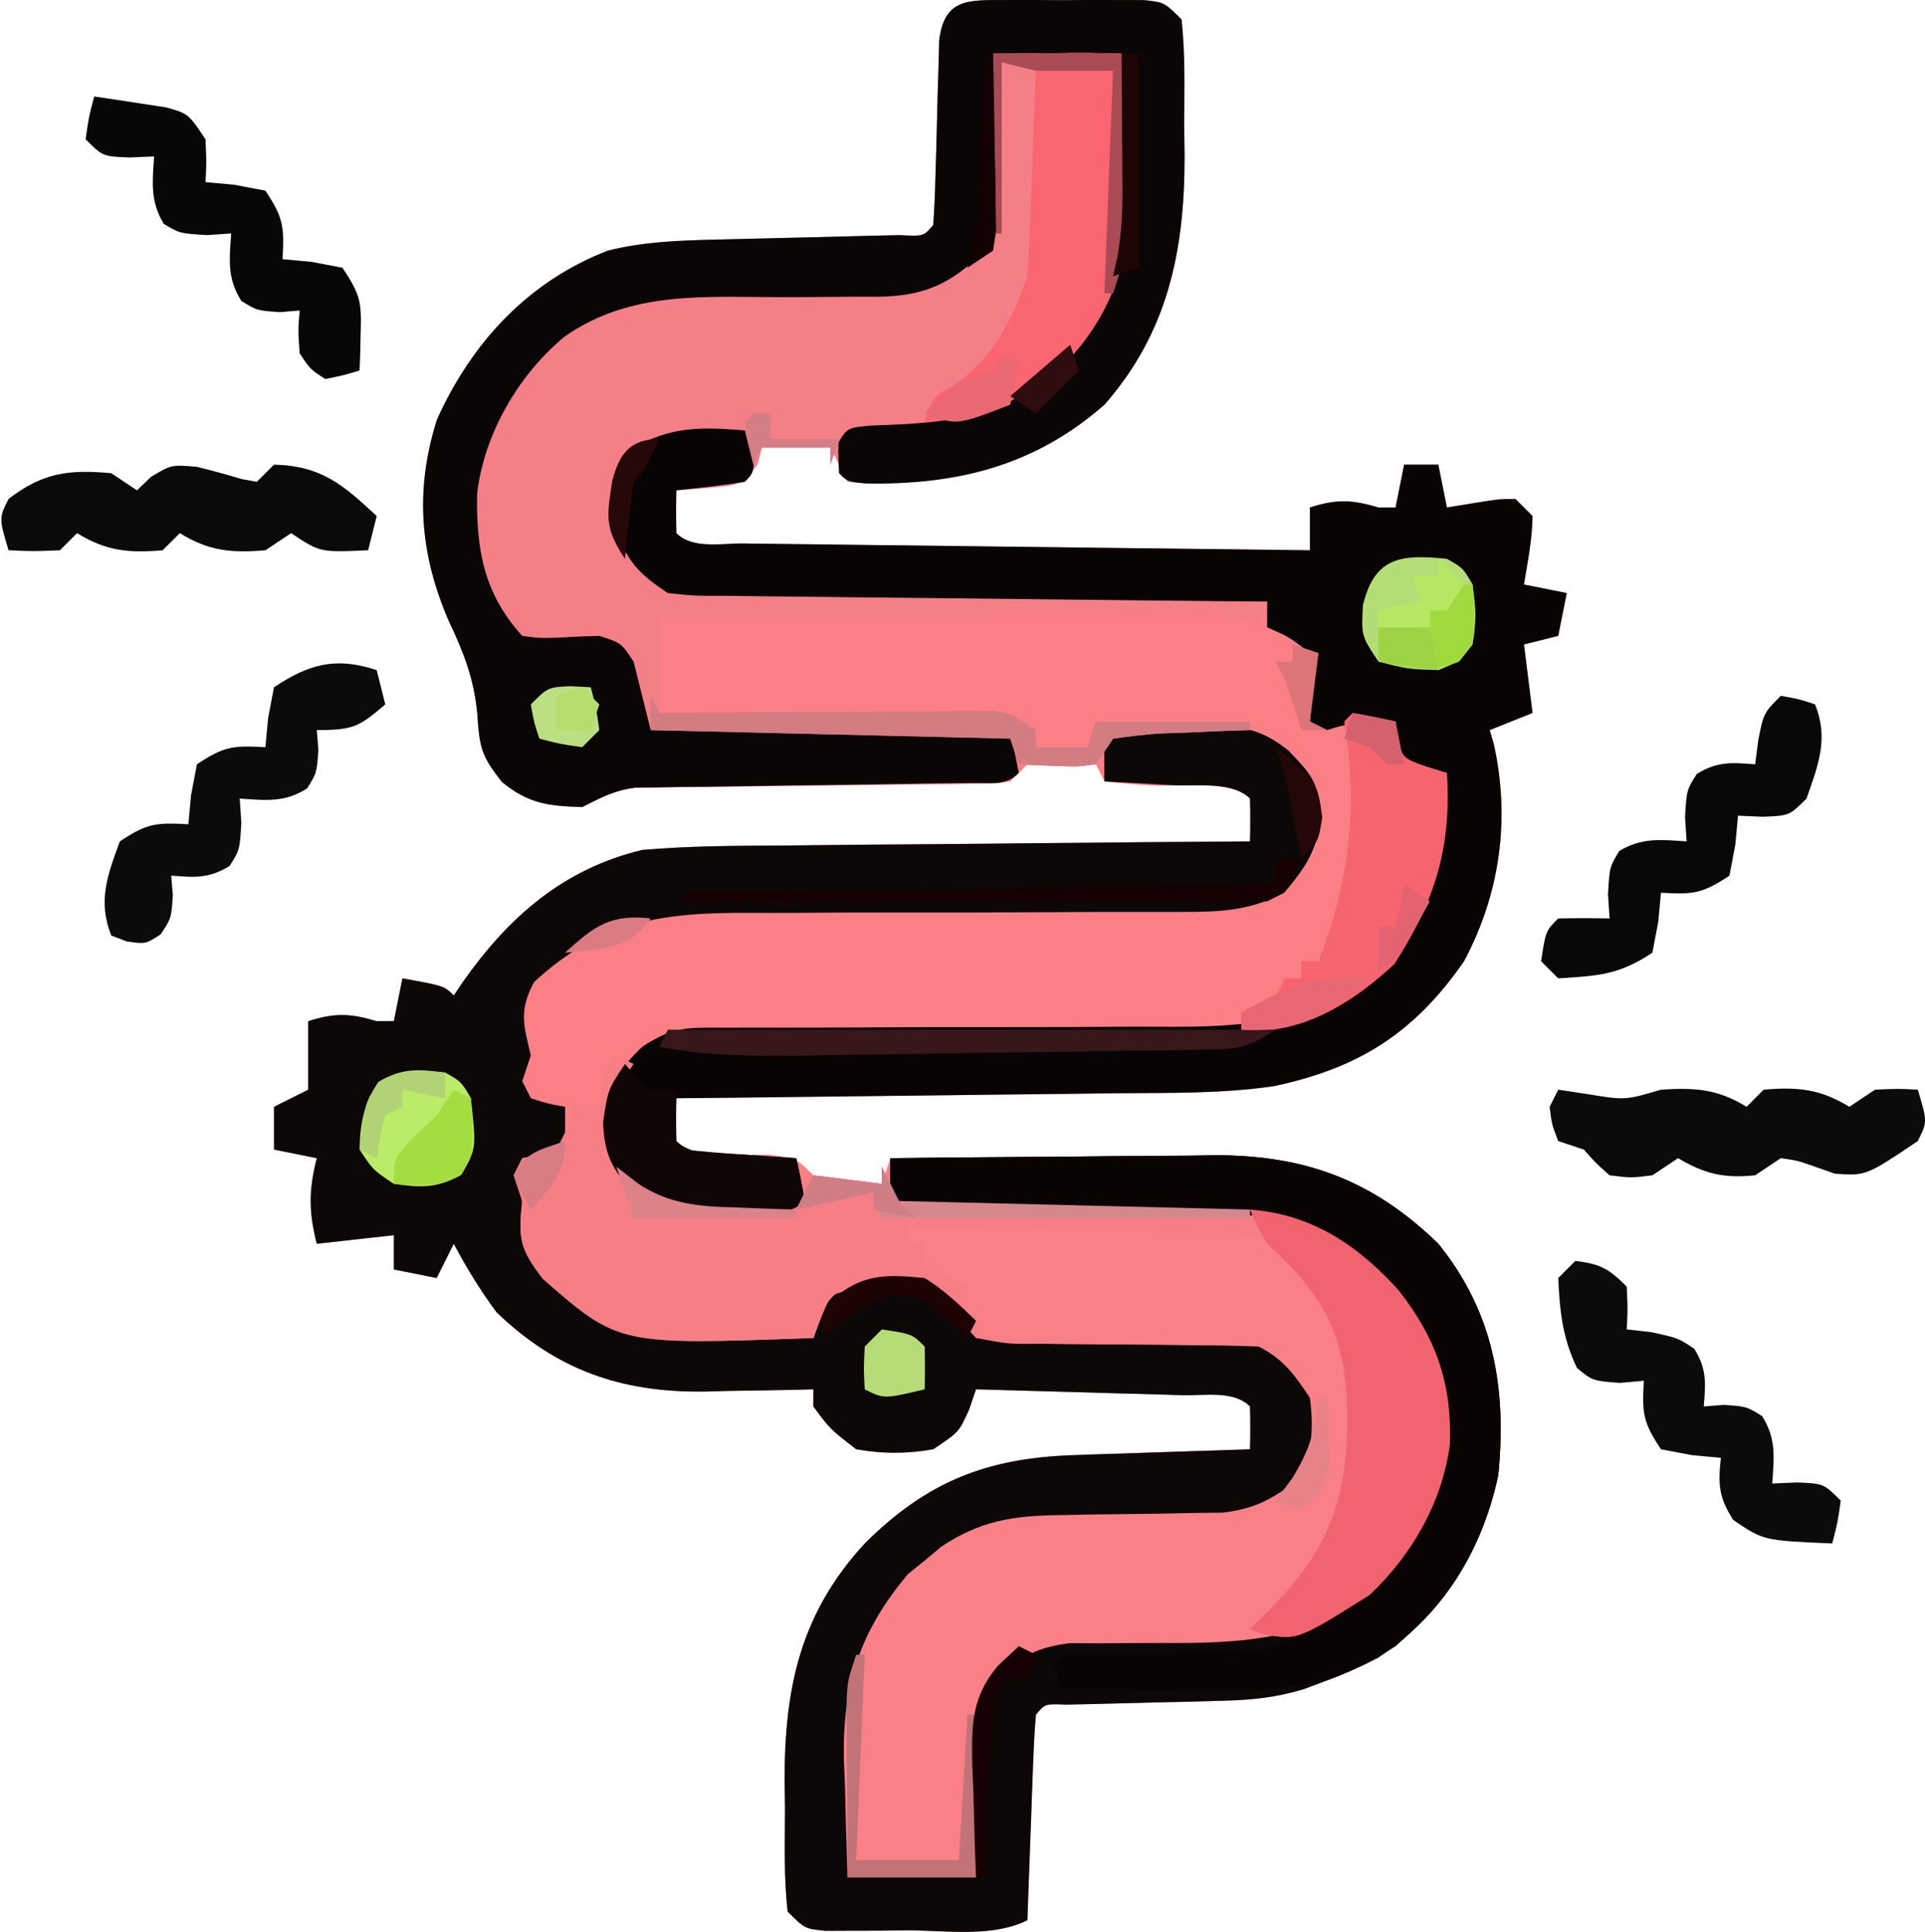 <svg xmlns="http://www.w3.org/2000/svg" version="1.1" viewBox="0 -0.27 224.84 225.64">

<path d="M0 0 C36.96 0 73.92 0 112 0 C111.67 0.66 111.34 1.32 111 2 C110.871 3.789 110.798 5.582 110.754 7.375 C110.705 8.976 110.705 8.976 110.654 10.609 C110.593 12.87 110.536 15.13 110.482 17.391 C110.448 18.458 110.414 19.525 110.379 20.625 C110.341 22.098 110.341 22.098 110.303 23.602 C110 26 110 26 108 28 C104.978 28.271 104.978 28.271 101.121 28.309 C99.71 28.334 98.299 28.359 96.889 28.385 C94.673 28.413 92.457 28.437 90.241 28.456 C78.268 28.579 67.993 29.234 59 38 C51.923 46.897 49.776 54.62 51 66 C52.07 69.217 53.373 72.177 54.824 75.238 C56.236 78.555 56.67 81.489 56.859 85.062 C57.012 87.168 57.329 88.996 58 91 C62.353 93.77 66.164 92.887 71 92 C71.33 91.67 71.66 91.34 72 91 C73.432 90.888 74.869 90.843 76.304 90.826 C77.219 90.813 78.133 90.799 79.075 90.786 C80.568 90.77 80.568 90.77 82.09 90.754 C84.174 90.721 86.258 90.688 88.342 90.654 C91.645 90.607 94.948 90.562 98.251 90.523 C101.426 90.484 104.602 90.432 107.777 90.379 C108.77 90.37 109.763 90.362 110.786 90.353 C111.703 90.337 112.621 90.32 113.566 90.303 C114.781 90.288 114.781 90.288 116.02 90.272 C118.231 90.171 118.231 90.171 120 88 C122.688 87.73 125.291 87.913 128 88 C128.33 88.99 128.66 89.98 129 91 C130.132 90.977 131.264 90.954 132.43 90.93 C133.911 90.911 135.393 90.893 136.875 90.875 C137.621 90.858 138.368 90.841 139.137 90.824 C141.092 90.807 143.047 90.897 145 91 C147 93 147 93 147.188 95.562 C147 98 147 98 146 99 C143.844 99.103 141.686 99.136 139.528 99.142 C138.851 99.145 138.174 99.149 137.477 99.152 C136.002 99.16 134.526 99.165 133.051 99.169 C130.708 99.176 128.366 99.191 126.023 99.21 C119.36 99.262 112.697 99.31 106.034 99.326 C101.961 99.336 97.888 99.366 93.815 99.407 C92.268 99.419 90.722 99.425 89.176 99.422 C77.272 99.409 67.707 100.689 58.695 109.117 C56.217 111.869 54.626 114.68 53 118 C52.34 117.01 51.68 116.02 51 115 C49.68 115 48.36 115 47 115 C46.505 116.98 46.505 116.98 46 119 C42.622 119.845 40.325 120.108 37 119 C37 121.64 37 124.28 37 127 C35.02 127.99 35.02 127.99 33 129 C33 130.65 33 132.3 33 134 C34.32 134.33 35.64 134.66 37 135 C37 137.97 37 140.94 37 144 C38.114 143.814 39.227 143.629 40.375 143.438 C44 143 44 143 46 144 C46.625 146.062 46.625 146.062 47 148 C48.32 148 49.64 148 51 148 C51.66 146.68 52.32 145.36 53 144 C53.839 145.121 54.671 146.247 55.5 147.375 C55.964 148.001 56.428 148.628 56.906 149.273 C58 151 58 151 58 153 C58.578 153.277 59.155 153.554 59.75 153.84 C62.635 155.327 65.291 157.096 68 158.879 C71.554 160.871 74.853 161.117 78.879 161.141 C79.8 161.16 80.721 161.179 81.67 161.199 C83.602 161.233 85.534 161.251 87.467 161.254 C90.07 161.323 92.459 161.424 95 162 C97.027 164.484 97.027 164.484 98 167 C101.447 168.724 105.23 168.503 109 168 C111.502 166.124 112.619 164.761 114 162 C118.378 161.951 122.756 161.914 127.135 161.89 C128.625 161.88 130.115 161.866 131.604 161.849 C133.744 161.825 135.884 161.814 138.023 161.805 C139.312 161.794 140.6 161.784 141.927 161.773 C145 162 145 162 147 164 C147.188 166.562 147.188 166.562 147 169 C145.238 170.762 142.703 170.172 140.312 170.211 C139.138 170.239 137.964 170.268 136.754 170.297 C134.283 170.348 131.811 170.393 129.34 170.43 C118.825 170.704 109.95 172.14 102.184 179.789 C95.512 187.004 92.878 194.03 92.867 203.887 C92.866 204.99 92.865 206.092 92.863 207.229 C92.867 208.37 92.871 209.511 92.875 210.688 C92.871 211.841 92.867 212.994 92.863 214.182 C92.865 215.281 92.866 216.379 92.867 217.512 C92.869 219.019 92.869 219.019 92.871 220.557 C92.837 223.008 92.837 223.008 94 225 C62.98 225 31.96 225 0 225 C0 150.75 0 76.5 0 0 Z " fill="#FCFCFC" transform="translate(0,0)" data-index="1" style="opacity: 1; visibility: hidden; fill: rgb(121, 40, 202);"/>
<path d="M0 0 C1.067 -0.003 2.135 -0.005 3.234 -0.008 C4.353 -0 5.472 0.008 6.625 0.016 C7.744 0.008 8.863 0 10.016 -0.008 C11.083 -0.005 12.15 -0.003 13.25 0 C14.232 0.002 15.215 0.005 16.227 0.007 C18.625 0.266 18.625 0.266 20.625 2.266 C21.089 6.413 20.949 10.596 20.938 14.766 C20.954 15.913 20.97 17.06 20.986 18.242 C20.993 29.264 19.05 38.803 11.625 47.266 C2.811 54.999 -6.946 56.852 -18.375 56.266 C-19.365 54.286 -19.365 54.286 -20.375 52.266 C-23.015 52.266 -25.655 52.266 -28.375 52.266 C-28.54 52.905 -28.705 53.544 -28.875 54.203 C-30.375 56.266 -30.375 56.266 -32.289 56.754 C-34.311 56.993 -36.343 57.135 -38.375 57.266 C-38.418 58.932 -38.416 60.599 -38.375 62.266 C-36.472 64.169 -33.087 63.441 -30.56 63.471 C-29.848 63.481 -29.136 63.491 -28.402 63.501 C-26.038 63.533 -23.673 63.557 -21.309 63.582 C-19.673 63.603 -18.038 63.624 -16.403 63.645 C-12.091 63.7 -7.779 63.75 -3.466 63.798 C0.931 63.848 5.328 63.904 9.725 63.959 C18.358 64.067 26.991 64.168 35.625 64.266 C35.625 62.616 35.625 60.966 35.625 59.266 C38.708 58.275 40.542 58.341 43.625 59.266 C44.285 59.266 44.945 59.266 45.625 59.266 C45.955 57.616 46.285 55.966 46.625 54.266 C47.945 54.266 49.265 54.266 50.625 54.266 C50.955 55.916 51.285 57.566 51.625 59.266 C52.904 59.059 54.182 58.853 55.5 58.641 C57.68 58.289 57.68 58.289 59.625 58.266 C60.285 58.926 60.945 59.586 61.625 60.266 C61.592 62.994 61.061 65.562 60.625 68.266 C62.275 68.596 63.925 68.926 65.625 69.266 C65.295 70.916 64.965 72.566 64.625 74.266 C63.305 74.596 61.985 74.926 60.625 75.266 C60.955 77.906 61.285 80.546 61.625 83.266 C59.15 84.256 59.15 84.256 56.625 85.266 C56.784 85.811 56.942 86.356 57.105 86.918 C59.046 95.687 57.829 104.377 53.625 112.266 C47.804 120.662 41.361 124.734 31.445 126.849 C25.374 127.746 19.216 127.631 13.09 127.68 C11.601 127.698 10.111 127.718 8.622 127.738 C4.731 127.789 0.84 127.829 -3.052 127.867 C-7.034 127.907 -11.016 127.958 -14.998 128.008 C-22.79 128.104 -30.583 128.189 -38.375 128.266 C-38.418 129.932 -38.416 131.599 -38.375 133.266 C-36.067 135.574 -30.503 134.726 -27.379 134.887 C-24.375 135.266 -24.375 135.266 -22.375 137.266 C-19.72 137.831 -17.084 138.004 -14.375 138.266 C-14.045 137.276 -13.715 136.286 -13.375 135.266 C-6.989 135.189 -0.603 135.137 5.784 135.101 C7.954 135.086 10.123 135.065 12.293 135.039 C15.423 135.003 18.553 134.986 21.684 134.973 C22.643 134.957 23.603 134.942 24.592 134.926 C35.129 134.923 43.026 137.873 50.625 145.266 C57.103 153.289 58.612 162.154 57.625 172.266 C55.739 181.132 51.195 188.594 43.539 193.641 C41.585 194.659 39.693 195.507 37.625 196.266 C36.276 196.772 36.276 196.772 34.9 197.289 C31.512 198.299 28.694 198.564 25.168 198.645 C23.974 198.679 22.779 198.713 21.549 198.748 C20.316 198.774 19.083 198.801 17.812 198.828 C15.348 198.888 12.883 198.951 10.418 199.02 C8.786 199.055 8.786 199.055 7.122 199.092 C4.685 198.987 4.685 198.987 3.625 200.266 C3.467 202.044 3.374 203.829 3.309 205.613 C3.267 206.693 3.225 207.772 3.182 208.885 C3.142 210.021 3.103 211.157 3.062 212.328 C2.998 214.038 2.998 214.038 2.932 215.783 C2.825 218.611 2.723 221.438 2.625 224.266 C-1.494 226.325 -6.849 225.451 -11.375 225.453 C-12.494 225.465 -13.613 225.478 -14.766 225.49 C-16.367 225.493 -16.367 225.493 -18 225.496 C-19.473 225.502 -19.473 225.502 -20.977 225.509 C-23.375 225.266 -23.375 225.266 -25.375 223.266 C-25.838 219.286 -25.699 215.269 -25.688 211.266 C-25.704 210.166 -25.72 209.066 -25.736 207.934 C-25.743 197.05 -23.867 188.405 -16.375 180.266 C-9.116 173.056 -2.167 170.287 8.02 169.949 C9.823 169.886 9.823 169.886 11.662 169.822 C12.908 169.783 14.154 169.744 15.438 169.703 C16.703 169.66 17.968 169.617 19.271 169.572 C22.389 169.466 25.507 169.364 28.625 169.266 C28.668 167.6 28.666 165.932 28.625 164.266 C26.713 162.353 23.289 163.021 20.746 162.949 C19.716 162.918 19.716 162.918 18.665 162.886 C16.464 162.821 14.264 162.762 12.062 162.703 C10.574 162.66 9.085 162.616 7.596 162.572 C3.939 162.465 0.282 162.364 -3.375 162.266 C-3.643 163.049 -3.911 163.833 -4.188 164.641 C-5.375 167.266 -5.375 167.266 -8.375 169.266 C-11.441 169.811 -14.309 169.808 -17.375 169.266 C-20.438 166.891 -20.438 166.891 -22.375 164.266 C-22.375 163.606 -22.375 162.946 -22.375 162.266 C-23.266 162.289 -23.266 162.289 -24.176 162.313 C-26.909 162.376 -29.642 162.415 -32.375 162.453 C-33.31 162.478 -34.244 162.503 -35.207 162.529 C-44.817 162.63 -52.351 160.02 -59.375 153.266 C-61.277 150.71 -62.889 148.081 -64.375 145.266 C-65.365 147.246 -65.365 147.246 -66.375 149.266 C-68.025 148.936 -69.675 148.606 -71.375 148.266 C-71.375 146.946 -71.375 145.626 -71.375 144.266 C-74.345 144.596 -77.315 144.926 -80.375 145.266 C-81.325 141.57 -81.325 138.961 -80.375 135.266 C-82.025 134.936 -83.675 134.606 -85.375 134.266 C-85.375 132.616 -85.375 130.966 -85.375 129.266 C-83.395 128.276 -83.395 128.276 -81.375 127.266 C-81.375 124.626 -81.375 121.986 -81.375 119.266 C-78.292 118.275 -76.458 118.341 -73.375 119.266 C-72.715 119.266 -72.055 119.266 -71.375 119.266 C-71.045 117.616 -70.715 115.966 -70.375 114.266 C-65.5 115.141 -65.5 115.141 -64.375 116.266 C-64.035 115.758 -63.694 115.25 -63.344 114.727 C-57.97 107.095 -51.644 101.508 -42.375 99.266 C-36.94 98.792 -31.513 98.776 -26.062 98.754 C-24.482 98.737 -22.902 98.719 -21.321 98.7 C-17.185 98.652 -13.049 98.622 -8.913 98.596 C-4.683 98.566 -0.453 98.52 3.777 98.475 C12.06 98.389 20.342 98.321 28.625 98.266 C28.668 96.6 28.666 94.932 28.625 93.266 C26.395 91.035 20.516 91.86 17.352 91.748 C15.438 91.657 13.53 91.468 11.625 91.266 C11.295 90.606 10.965 89.946 10.625 89.266 C6.615 89.087 6.615 89.087 2.625 89.266 C1.965 89.926 1.305 90.586 0.625 91.266 C-1.335 91.531 -1.335 91.531 -3.761 91.553 C-4.669 91.566 -5.577 91.58 -6.512 91.593 C-7.496 91.599 -8.479 91.604 -9.492 91.609 C-10.501 91.624 -11.51 91.639 -12.549 91.654 C-15.783 91.7 -19.016 91.734 -22.25 91.766 C-26.498 91.807 -30.745 91.86 -34.992 91.922 C-36.461 91.93 -36.461 91.93 -37.96 91.938 C-38.874 91.951 -39.788 91.965 -40.73 91.979 C-41.933 91.989 -41.933 91.989 -43.161 92.001 C-45.616 92.294 -47.186 93.16 -49.375 94.266 C-53.375 94.123 -55.618 93.883 -58.75 91.328 C-61.127 88.311 -61.367 87.395 -61.625 83.391 C-62.009 79.306 -63.181 76.274 -64.938 72.578 C-68.35 64.724 -68.945 57.211 -66.336 48.992 C-62.292 40.023 -55.684 32.862 -46.375 29.266 C-42.214 28.23 -38.201 28.083 -33.922 27.984 C-33.221 27.966 -32.52 27.948 -31.798 27.929 C-28.815 27.85 -25.831 27.782 -22.848 27.713 C-20.664 27.662 -18.48 27.605 -16.297 27.547 C-14.342 27.501 -14.342 27.501 -12.347 27.455 C-9.491 27.602 -9.491 27.602 -8.375 26.266 C-8.242 24.51 -8.172 22.749 -8.129 20.988 C-8.08 19.382 -8.08 19.382 -8.029 17.744 C-7.968 15.471 -7.911 13.197 -7.857 10.924 C-7.823 9.852 -7.789 8.78 -7.754 7.676 C-7.716 6.193 -7.716 6.193 -7.678 4.68 C-7.062 -0.225 -4.249 0.01 0 0 Z " fill="#FA8086" transform="translate(117.375,-0.266)" data-index="2"/>
<path d="M0 0 C0.756 -0.037 1.512 -0.075 2.291 -0.113 C6.437 -0.178 9.023 0.108 12.301 2.773 C14.99 5.559 15.698 6.363 16.125 10.125 C15.727 14.26 14.471 16.213 11.812 19.375 C7.797 21.476 4.359 21.621 -0.13 21.615 C-0.809 21.617 -1.487 21.619 -2.187 21.621 C-3.655 21.624 -5.122 21.623 -6.59 21.619 C-8.92 21.613 -11.25 21.622 -13.58 21.636 C-20.203 21.673 -26.826 21.692 -33.449 21.68 C-37.507 21.675 -41.565 21.693 -45.623 21.726 C-47.162 21.734 -48.701 21.733 -50.24 21.722 C-60.633 21.653 -68 22.558 -75.812 29.812 C-77.587 33.119 -77.043 34.797 -76.188 38.375 C-76.517 39.365 -76.847 40.355 -77.188 41.375 C-76.858 42.035 -76.528 42.695 -76.188 43.375 C-74.163 44.027 -74.163 44.027 -72.188 44.375 C-72.188 46.025 -72.188 47.675 -72.188 49.375 C-74.662 49.87 -74.662 49.87 -77.188 50.375 C-77.406 57.393 -77.406 57.393 -74.551 63.594 C-67.758 69.701 -61.161 70.68 -52.312 71 C-51.433 71.039 -50.554 71.077 -49.648 71.117 C-47.495 71.211 -45.341 71.294 -43.188 71.375 C-42.892 70.577 -42.597 69.779 -42.293 68.957 C-41.188 66.375 -41.188 66.375 -39.5 65.062 C-36.15 64.067 -33.672 63.954 -30.188 64.375 C-27.743 65.814 -26.204 67.309 -24.188 69.375 C-24.188 70.035 -24.188 70.695 -24.188 71.375 C-23.219 71.349 -22.251 71.323 -21.253 71.296 C-17.642 71.205 -14.03 71.148 -10.418 71.1 C-8.858 71.075 -7.299 71.041 -5.739 70.998 C-3.49 70.937 -1.242 70.909 1.008 70.887 C1.699 70.861 2.39 70.835 3.101 70.809 C6.947 70.806 9.3 71.402 12.238 73.781 C14.997 76.561 15.693 77.326 16.125 81.125 C15.73 85.233 14.407 87.204 11.812 90.375 C8.393 92.648 5.402 92.627 1.359 92.648 C0.1 92.669 -1.159 92.69 -2.457 92.711 C-5.095 92.737 -7.733 92.755 -10.371 92.766 C-18.795 92.92 -24.565 93.479 -31.176 99.051 C-31.613 99.591 -32.05 100.131 -32.5 100.688 C-32.95 101.22 -33.4 101.752 -33.863 102.301 C-38.292 109.238 -38.699 115.215 -38.875 123.312 C-38.909 124.378 -38.943 125.443 -38.979 126.541 C-39.06 129.152 -39.126 131.763 -39.188 134.375 C-34.237 134.375 -29.288 134.375 -24.188 134.375 C-24.246 132.929 -24.304 131.482 -24.363 129.992 C-24.41 128.078 -24.456 126.164 -24.5 124.25 C-24.542 123.299 -24.584 122.347 -24.627 121.367 C-24.765 113.408 -24.765 113.408 -21.855 109.758 C-17.954 106.273 -15.174 106.257 -10.121 106.234 C-8.913 106.215 -7.704 106.196 -6.459 106.176 C-3.93 106.142 -1.402 106.124 1.127 106.121 C9.814 105.946 17.473 104.878 23.746 98.369 C28.54 92.46 30.37 86.609 30.188 79.031 C29.172 71.842 25.37 66.182 19.852 61.629 C13.335 57.622 8.069 56.925 0.539 56.898 C-0.425 56.883 -1.39 56.867 -2.383 56.851 C-5.443 56.804 -8.502 56.776 -11.562 56.75 C-14.644 56.714 -17.725 56.673 -20.806 56.627 C-22.719 56.6 -24.632 56.579 -26.545 56.564 C-27.404 56.554 -28.262 56.543 -29.146 56.533 C-29.904 56.526 -30.663 56.52 -31.444 56.513 C-33.188 56.375 -33.188 56.375 -34.188 55.375 C-34.228 53.709 -34.23 52.041 -34.188 50.375 C-27.801 50.299 -21.415 50.246 -15.029 50.21 C-12.859 50.195 -10.689 50.175 -8.52 50.149 C-5.389 50.112 -2.259 50.095 0.871 50.082 C1.831 50.067 2.791 50.051 3.779 50.035 C14.317 50.033 22.213 52.982 29.812 60.375 C36.291 68.398 37.8 77.263 36.812 87.375 C34.927 96.242 30.383 103.703 22.727 108.75 C20.773 109.768 18.88 110.616 16.812 111.375 C15.464 111.882 15.464 111.882 14.088 112.398 C10.7 113.409 7.882 113.673 4.355 113.754 C2.564 113.805 2.564 113.805 0.736 113.857 C-0.497 113.884 -1.73 113.91 -3 113.938 C-5.465 113.997 -7.93 114.061 -10.395 114.129 C-12.026 114.165 -12.026 114.165 -13.691 114.201 C-16.128 114.096 -16.128 114.096 -17.188 115.375 C-17.345 117.154 -17.439 118.938 -17.504 120.723 C-17.546 121.802 -17.588 122.882 -17.631 123.994 C-17.67 125.13 -17.709 126.267 -17.75 127.438 C-17.815 129.148 -17.815 129.148 -17.881 130.893 C-17.987 133.72 -18.089 136.547 -18.188 139.375 C-22.306 141.434 -27.661 140.56 -32.188 140.562 C-33.306 140.575 -34.425 140.587 -35.578 140.6 C-37.179 140.603 -37.179 140.603 -38.812 140.605 C-40.286 140.612 -40.286 140.612 -41.789 140.618 C-44.188 140.375 -44.188 140.375 -46.188 138.375 C-46.65 134.395 -46.511 130.379 -46.5 126.375 C-46.516 125.275 -46.532 124.176 -46.549 123.043 C-46.555 112.16 -44.679 103.514 -37.188 95.375 C-29.929 88.165 -22.98 85.397 -12.793 85.059 C-11.591 85.017 -10.389 84.975 -9.15 84.932 C-7.905 84.892 -6.659 84.853 -5.375 84.812 C-4.11 84.769 -2.845 84.726 -1.541 84.682 C1.577 84.576 4.695 84.474 7.812 84.375 C7.855 82.709 7.853 81.041 7.812 79.375 C5.9 77.463 2.476 78.131 -0.066 78.059 C-1.096 78.027 -1.096 78.027 -2.147 77.996 C-4.348 77.93 -6.549 77.871 -8.75 77.812 C-10.239 77.769 -11.728 77.726 -13.217 77.682 C-16.874 77.574 -20.53 77.473 -24.188 77.375 C-24.456 78.159 -24.724 78.942 -25 79.75 C-26.188 82.375 -26.188 82.375 -29.188 84.375 C-32.253 84.92 -35.121 84.917 -38.188 84.375 C-41.25 82 -41.25 82 -43.188 79.375 C-43.188 78.715 -43.188 78.055 -43.188 77.375 C-43.782 77.391 -44.376 77.406 -44.988 77.423 C-47.721 77.486 -50.454 77.524 -53.188 77.562 C-54.122 77.588 -55.057 77.613 -56.02 77.639 C-65.629 77.739 -73.163 75.13 -80.188 68.375 C-82.089 65.82 -83.701 63.19 -85.188 60.375 C-85.847 61.695 -86.507 63.015 -87.188 64.375 C-88.838 64.045 -90.487 63.715 -92.188 63.375 C-92.188 62.055 -92.188 60.735 -92.188 59.375 C-96.642 59.87 -96.642 59.87 -101.188 60.375 C-102.138 56.68 -102.138 54.07 -101.188 50.375 C-102.838 50.045 -104.487 49.715 -106.188 49.375 C-106.188 47.725 -106.188 46.075 -106.188 44.375 C-104.868 43.715 -103.547 43.055 -102.188 42.375 C-102.188 39.735 -102.188 37.095 -102.188 34.375 C-99.105 33.384 -97.27 33.45 -94.188 34.375 C-93.528 34.375 -92.868 34.375 -92.188 34.375 C-91.858 32.725 -91.528 31.075 -91.188 29.375 C-86.312 30.25 -86.312 30.25 -85.188 31.375 C-84.847 30.867 -84.507 30.359 -84.156 29.836 C-78.782 22.204 -72.457 16.618 -63.188 14.375 C-57.753 13.901 -52.326 13.885 -46.875 13.863 C-45.295 13.846 -43.714 13.828 -42.134 13.809 C-37.998 13.762 -33.862 13.732 -29.725 13.705 C-25.495 13.676 -21.265 13.629 -17.035 13.584 C-8.753 13.498 -0.47 13.431 7.812 13.375 C7.855 11.709 7.853 10.041 7.812 8.375 C5.753 6.316 1.595 6.961 -1.25 6.812 C-2.009 6.769 -2.767 6.726 -3.549 6.682 C-5.428 6.575 -7.308 6.475 -9.188 6.375 C-9.23 4.709 -9.228 3.041 -9.188 1.375 C-7.092 -0.721 -2.871 0.053 0 0 Z " fill="#0D0808" transform="translate(138.188,84.625)" data-index="3" style="opacity: 1;"/>
<path d="M0 0 C0.66 0.33 1.32 0.66 2 1 C1.01 2.485 1.01 2.485 0 4 C-0.635 8.922 -0.767 10.884 2.062 15 C7.115 18.621 15.147 17.84 21 17 C21.66 16.01 22.32 15.02 23 14 C25.64 14.33 28.28 14.66 31 15 C31.33 14.34 31.66 13.68 32 13 C32.495 14.98 32.495 14.98 33 17 C34.281 17.004 35.561 17.008 36.88 17.012 C41.67 17.034 46.46 17.089 51.25 17.153 C53.315 17.176 55.381 17.19 57.447 17.196 C60.431 17.205 63.414 17.246 66.398 17.293 C67.309 17.289 68.22 17.285 69.159 17.281 C76.853 17.453 83.413 19.707 89.152 24.975 C94.105 30.245 97.076 35.55 97.438 42.875 C97.173 50.775 93.683 57.564 88 63 C80.197 68.322 72.917 68.683 63.688 68.625 C61.212 68.625 58.737 68.638 56.262 68.664 C55.179 68.658 54.095 68.653 52.979 68.647 C49.566 69.051 47.741 69.955 45 72 C42.877 75.184 42.72 76.205 42.586 79.887 C42.547 80.825 42.509 81.762 42.469 82.729 C42.438 83.705 42.407 84.681 42.375 85.688 C42.336 86.676 42.298 87.664 42.258 88.682 C42.164 91.121 42.081 93.56 42 96 C37.05 96 32.1 96 27 96 C26.864 92.374 26.765 88.753 26.688 85.125 C26.646 84.112 26.604 83.099 26.561 82.055 C26.423 73.476 28.486 67.152 34.062 60.562 C35.022 59.789 35.022 59.789 36 59 C36.639 58.464 37.279 57.928 37.938 57.375 C42.435 54.377 46.294 53.749 51.656 53.691 C52.926 53.666 54.196 53.641 55.504 53.615 C58.168 53.58 60.832 53.549 63.496 53.521 C64.766 53.495 66.036 53.469 67.344 53.441 C69.079 53.421 69.079 53.421 70.85 53.401 C74.313 52.96 76.203 52.048 79 50 C81.324 46.791 81.476 43.885 81 40 C79.2 37.3 77.916 35.458 75 34 C72.568 33.904 70.159 33.863 67.727 33.859 C66.247 33.841 64.768 33.821 63.289 33.801 C60.956 33.772 58.624 33.75 56.291 33.75 C54.039 33.746 51.79 33.712 49.539 33.672 C48.844 33.679 48.149 33.686 47.433 33.693 C45.452 33.644 45.452 33.644 42 33 C39.654 30.521 39.654 30.521 38 28 C34.468 26.234 30.545 26.875 26.688 27.188 C24.138 28.415 23.936 30.436 23 33 C0.28 33.832 0.28 33.832 -8.562 26.125 C-11.314 22.597 -11.481 21.331 -11 17 C-11.33 16.01 -11.66 15.02 -12 14 C-11.67 13.34 -11.34 12.68 -11 12 C-10.361 11.897 -9.721 11.794 -9.062 11.688 C-8.042 11.347 -8.042 11.347 -7 11 C-5.703 8.51 -5.703 8.51 -5 6 C-4.01 6 -3.02 6 -2 6 C-1.856 5.196 -1.711 4.391 -1.562 3.562 C-1 1 -1 1 0 0 Z " fill="#F88086" transform="translate(72,123)" data-index="4" style="opacity: 1;"/>
<path d="M0 0 C1 1 1 1 1.125 3.5 C1 6 1 6 0 7 C-2.655 7.455 -5.322 7.702 -8 8 C-8.043 9.666 -8.041 11.334 -8 13 C-6.097 14.903 -2.712 14.175 -0.185 14.205 C0.527 14.215 1.239 14.225 1.973 14.235 C4.337 14.267 6.702 14.292 9.066 14.316 C10.702 14.337 12.337 14.358 13.972 14.379 C18.284 14.435 22.596 14.484 26.909 14.532 C31.306 14.582 35.703 14.638 40.1 14.693 C48.733 14.801 57.366 14.902 66 15 C66 13.35 66 11.7 66 10 C69.083 9.009 70.917 9.075 74 10 C74.66 10 75.32 10 76 10 C76.33 8.35 76.66 6.7 77 5 C78.32 5 79.64 5 81 5 C81.495 7.475 81.495 7.475 82 10 C83.279 9.794 84.558 9.588 85.875 9.375 C88.055 9.023 88.055 9.023 90 9 C90.99 9.99 90.99 9.99 92 11 C91.967 13.729 91.436 16.297 91 19 C92.65 19.33 94.3 19.66 96 20 C95.505 22.475 95.505 22.475 95 25 C93.68 25.33 92.36 25.66 91 26 C91.495 29.96 91.495 29.96 92 34 C90.35 34.66 88.7 35.32 87 36 C87.159 36.545 87.317 37.091 87.48 37.652 C89.421 46.421 88.204 55.112 84 63 C78.179 71.397 71.736 75.468 61.82 77.583 C55.749 78.481 49.591 78.365 43.465 78.414 C41.976 78.433 40.486 78.452 38.997 78.473 C35.106 78.524 31.215 78.564 27.323 78.601 C23.341 78.641 19.359 78.692 15.377 78.742 C7.585 78.839 -0.208 78.923 -8 79 C-8.043 80.666 -8.041 82.334 -8 84 C-6.122 85.878 -2.961 85.391 -0.438 85.562 C1.359 85.688 1.359 85.688 3.191 85.816 C4.118 85.877 5.045 85.938 6 86 C6.382 87.656 6.714 89.325 7 91 C4.694 93.306 -0.086 92.43 -3.192 92.453 C-7.26 92.352 -10.175 91.993 -13.438 89.5 C-15.648 87.09 -16.465 85.196 -16.688 81.938 C-15.943 77.672 -15.07 75.982 -12 73 C-8.334 70.556 -6.579 70.754 -2.209 70.76 C-1.522 70.758 -0.835 70.756 -0.128 70.754 C1.363 70.751 2.854 70.752 4.346 70.756 C6.714 70.762 9.081 70.753 11.449 70.739 C18.183 70.702 24.915 70.683 31.649 70.695 C35.77 70.7 39.89 70.682 44.011 70.649 C45.574 70.641 47.137 70.642 48.7 70.653 C58.456 70.717 66.768 70.209 74.599 63.664 C79.454 58.537 81.166 51.816 81.188 44.938 C81.126 43.638 81.064 42.339 81 41 C79.35 40.34 77.7 39.68 76 39 C76 37.68 76 36.36 76 35 C72.956 34.918 70.928 35.024 68 36 C67.34 35.67 66.68 35.34 66 35 C66.103 33.742 66.206 32.484 66.312 31.188 C66.396 29.001 66.396 29.001 66 27 C63.591 25.138 63.591 25.138 61 24 C61 23.01 61 22.02 61 21 C59.705 21.017 59.705 21.017 58.383 21.034 C50.232 21.134 42.082 21.21 33.93 21.259 C29.74 21.285 25.55 21.32 21.36 21.377 C17.314 21.432 13.268 21.461 9.222 21.474 C7.681 21.484 6.139 21.502 4.598 21.529 C2.434 21.565 0.271 21.57 -1.893 21.568 C-3.738 21.584 -3.738 21.584 -5.621 21.601 C-10.136 20.798 -11.769 19.207 -15 16 C-16.182 13.322 -16.259 10.905 -16 8 C-12.754 0.311 -7.766 -0.819 0 0 Z " fill="#080403" transform="translate(87,49)" data-index="5"/>
<path d="M0 0 C1.067 -0.003 2.135 -0.005 3.234 -0.008 C4.353 -0 5.472 0.008 6.625 0.016 C7.744 0.008 8.863 0 10.016 -0.008 C11.083 -0.005 12.15 -0.003 13.25 0 C14.232 0.002 15.215 0.005 16.227 0.007 C18.625 0.266 18.625 0.266 20.625 2.266 C21.089 6.413 20.949 10.596 20.938 14.766 C20.954 15.913 20.97 17.06 20.986 18.242 C20.993 29.264 19.05 38.803 11.625 47.266 C3.478 54.414 -5.586 56.648 -16.223 56.469 C-18.375 56.266 -18.375 56.266 -19.375 55.266 C-19.5 52.766 -19.5 52.766 -19.375 50.266 C-17.568 48.459 -14.691 49.007 -12.25 48.891 C-3.997 48.279 1.777 46.066 7.824 40.371 C15.697 31.167 14.024 18.588 13.625 7.266 C8.675 6.936 3.725 6.606 -1.375 6.266 C-1.317 7.868 -1.259 9.47 -1.199 11.121 C-1.152 13.232 -1.107 15.342 -1.062 17.453 C-1.021 18.508 -0.979 19.563 -0.936 20.65 C-0.812 28.499 -0.812 28.499 -3.707 32.441 C-8.046 35.408 -11.722 35.399 -16.789 35.406 C-18.288 35.425 -19.786 35.444 -21.285 35.465 C-23.635 35.494 -25.984 35.516 -28.334 35.516 C-38.591 35.531 -46.728 35.868 -54.496 43.293 C-59.186 50.098 -61.3 55.942 -60.375 64.266 C-59.649 67.219 -58.713 69.491 -57.375 72.266 C-54.367 73.473 -54.367 73.473 -51 73.078 C-46.724 73.299 -45.354 74.287 -42.375 77.266 C-41.375 79.266 -41.375 79.266 -41.375 85.266 C-27.515 85.266 -13.655 85.266 0.625 85.266 C0.955 86.916 1.285 88.566 1.625 90.266 C0.062 91.828 -1.475 91.413 -3.648 91.439 C-4.556 91.453 -5.464 91.466 -6.399 91.48 C-7.882 91.496 -7.882 91.496 -9.395 91.512 C-11.469 91.545 -13.544 91.578 -15.619 91.611 C-18.904 91.659 -22.19 91.703 -25.475 91.742 C-28.636 91.782 -31.796 91.834 -34.957 91.887 C-35.939 91.895 -36.922 91.904 -37.934 91.912 C-38.851 91.929 -39.769 91.946 -40.714 91.963 C-41.519 91.973 -42.325 91.983 -43.154 91.994 C-45.609 92.294 -47.185 93.16 -49.375 94.266 C-53.375 94.123 -55.618 93.883 -58.75 91.328 C-61.127 88.311 -61.367 87.395 -61.625 83.391 C-62.009 79.306 -63.181 76.274 -64.938 72.578 C-68.35 64.724 -68.945 57.211 -66.336 48.992 C-62.292 40.023 -55.684 32.862 -46.375 29.266 C-42.214 28.23 -38.201 28.083 -33.922 27.984 C-33.221 27.966 -32.52 27.948 -31.798 27.929 C-28.815 27.85 -25.831 27.782 -22.848 27.713 C-20.664 27.662 -18.48 27.605 -16.297 27.547 C-14.342 27.501 -14.342 27.501 -12.347 27.455 C-9.491 27.602 -9.491 27.602 -8.375 26.266 C-8.242 24.51 -8.172 22.749 -8.129 20.988 C-8.096 19.918 -8.063 18.847 -8.029 17.744 C-7.968 15.471 -7.911 13.197 -7.857 10.924 C-7.823 9.852 -7.789 8.78 -7.754 7.676 C-7.716 6.193 -7.716 6.193 -7.678 4.68 C-7.062 -0.225 -4.249 0.01 0 0 Z " fill="#0B0606" transform="translate(117.375,-0.266)" data-index="6"/>
<path d="M0 0 C2.479 -0.027 4.958 -0.047 7.438 -0.062 C8.145 -0.071 8.852 -0.079 9.58 -0.088 C11.387 -0.097 13.194 -0.052 15 0 C17.598 2.598 16.312 9.65 16.315 13.137 C16.18 22.108 14.892 29.297 8.562 36 C1.265 42.518 -4.559 43.115 -14.102 43.426 C-17.127 43.674 -17.127 43.674 -18.398 46.043 C-18.597 46.689 -18.795 47.335 -19 48 C-19 47.34 -19 46.68 -19 46 C-21.64 46 -24.28 46 -27 46 C-27.495 46.99 -27.495 46.99 -28 48 C-28.33 46.68 -28.66 45.36 -29 44 C-33.471 43.649 -36.925 43.463 -41 45.5 C-43.697 48.871 -44.307 51.715 -44 56 C-42.426 59.621 -41.311 60.793 -38 63 C-34.865 63.33 -34.865 63.33 -31.234 63.319 C-30.209 63.334 -30.209 63.334 -29.163 63.349 C-26.907 63.38 -24.651 63.397 -22.395 63.414 C-20.829 63.433 -19.264 63.452 -17.699 63.473 C-13.581 63.524 -9.463 63.564 -5.345 63.601 C-1.142 63.641 3.061 63.692 7.264 63.742 C15.509 63.839 23.754 63.923 32 64 C31.505 65.485 31.505 65.485 31 67 C30.34 66.67 29.68 66.34 29 66 C26.845 65.908 24.688 65.882 22.531 65.886 C21.867 65.886 21.204 65.886 20.52 65.886 C18.323 65.887 16.126 65.895 13.93 65.902 C12.408 65.904 10.886 65.906 9.365 65.907 C5.356 65.91 1.348 65.92 -2.66 65.931 C-6.748 65.942 -10.837 65.946 -14.926 65.951 C-22.951 65.962 -30.975 65.979 -39 66 C-39 69.63 -39 73.26 -39 77 C-37.774 76.99 -36.547 76.979 -35.284 76.968 C-30.739 76.932 -26.193 76.909 -21.648 76.89 C-19.68 76.88 -17.711 76.866 -15.743 76.849 C-12.916 76.825 -10.089 76.814 -7.262 76.805 C-6.38 76.794 -5.499 76.784 -4.591 76.773 C-3.77 76.773 -2.95 76.773 -2.104 76.773 C-1.383 76.769 -0.661 76.764 0.083 76.759 C2 77 2 77 5 79 C5 79.66 5 80.32 5 81 C6.98 81 8.96 81 11 81 C11.495 79.515 11.495 79.515 12 78 C17.94 78 23.88 78 30 78 C30 78.33 30 78.66 30 79 C28.302 79.056 28.302 79.056 26.57 79.113 C25.089 79.179 23.607 79.245 22.125 79.312 C21.379 79.335 20.632 79.358 19.863 79.381 C17.9 79.478 15.947 79.73 14 80 C13.34 80.99 12.68 81.98 12 83 C9.836 83.293 9.836 83.293 7.375 83.188 C6.558 83.16 5.74 83.133 4.898 83.105 C4.272 83.071 3.645 83.036 3 83 C2.67 82.01 2.34 81.02 2 80 C-11.86 79.67 -25.72 79.34 -40 79 C-40.66 76.36 -41.32 73.72 -42 71 C-43.441 68.815 -43.441 68.815 -46 68 C-47.501 68.03 -49.001 68.096 -50.5 68.188 C-52.875 68.277 -52.875 68.277 -55 68 C-59.503 63.047 -60.373 57.916 -60.277 51.434 C-59.479 44.426 -55.434 37.467 -50 33 C-42.296 27.671 -33.813 28.431 -24.812 28.438 C-22.492 28.434 -20.173 28.424 -17.852 28.397 C-16.417 28.38 -14.981 28.377 -13.545 28.39 C-8.011 28.332 -4.87 26.87 -1 23 C-0.629 20.578 -0.629 20.578 -0.586 17.773 C-0.547 16.742 -0.509 15.711 -0.469 14.648 C-0.438 13.568 -0.407 12.488 -0.375 11.375 C-0.336 10.287 -0.298 9.199 -0.258 8.078 C-0.163 5.386 -0.078 2.693 0 0 Z " fill="#F47F86" transform="translate(116,6)" data-index="7"/>
<path d="M0 0 C0.66 0.33 1.32 0.66 2 1 C1.01 2.485 1.01 2.485 0 4 C-0.635 8.922 -0.767 10.884 2.062 15 C7.115 18.621 15.147 17.84 21 17 C21.66 16.01 22.32 15.02 23 14 C25.64 14.33 28.28 14.66 31 15 C31.33 14.34 31.66 13.68 32 13 C32.495 14.98 32.495 14.98 33 17 C34.281 17.004 35.561 17.008 36.88 17.012 C41.67 17.034 46.46 17.089 51.25 17.153 C53.315 17.176 55.381 17.19 57.447 17.196 C60.431 17.205 63.414 17.246 66.398 17.293 C67.309 17.289 68.22 17.285 69.159 17.281 C76.853 17.453 83.413 19.707 89.152 24.975 C94.105 30.245 97.076 35.55 97.438 42.875 C97.173 50.775 93.683 57.564 88 63 C79.636 68.263 79.636 68.263 75.691 67.629 C75.133 67.421 74.575 67.214 74 67 C74.743 66.278 75.485 65.556 76.25 64.812 C83.002 57.907 85.273 52.338 85.375 42.562 C85.254 34.413 83.746 30.002 78.312 24.062 C77.549 23.382 76.786 22.701 76 22 C75.67 21.67 75.34 21.34 75 21 C71.972 20.84 68.964 20.74 65.934 20.684 C65.025 20.663 64.116 20.642 63.18 20.621 C60.266 20.555 57.352 20.496 54.438 20.438 C52.467 20.394 50.496 20.351 48.525 20.307 C43.684 20.199 38.842 20.098 34 20 C34 20.66 34 21.32 34 22 C34.66 22 35.32 22 36 22 C36 22.66 36 23.32 36 24 C38.463 25.645 38.463 25.645 41 27 C40.34 27.66 39.68 28.32 39 29 C38.01 28.34 37.02 27.68 36 27 C30.353 26.59 30.353 26.59 25 28 C24.286 29.647 23.616 31.314 23 33 C0.28 33.832 0.28 33.832 -8.562 26.125 C-11.314 22.597 -11.481 21.331 -11 17 C-11.33 16.01 -11.66 15.02 -12 14 C-11.67 13.34 -11.34 12.68 -11 12 C-10.361 11.897 -9.721 11.794 -9.062 11.688 C-8.042 11.347 -8.042 11.347 -7 11 C-5.703 8.51 -5.703 8.51 -5 6 C-4.01 6 -3.02 6 -2 6 C-1.856 5.196 -1.711 4.391 -1.562 3.562 C-1 1 -1 1 0 0 Z " fill="#F57F85" transform="translate(72,123)" data-index="8"/>
<path d="M0 0 C6.386 -0.076 12.772 -0.129 19.159 -0.165 C21.329 -0.18 23.498 -0.2 25.668 -0.226 C28.798 -0.263 31.928 -0.28 35.059 -0.293 C36.018 -0.308 36.978 -0.324 37.967 -0.34 C48.504 -0.342 56.401 2.607 64 10 C70.478 18.023 71.987 26.888 71 37 C69.245 45.252 65.356 51.472 59 57 C53.363 60.628 48.235 62.128 41.582 62.098 C40.328 62.094 39.075 62.091 37.783 62.088 C36.473 62.08 35.163 62.071 33.812 62.062 C32.477 62.057 31.142 62.053 29.807 62.049 C26.538 62.037 23.269 62.021 20 62 C19.67 61.01 19.34 60.02 19 59 C20.752 57.248 23.231 57.85 25.609 57.824 C27.33 57.788 27.33 57.788 29.086 57.752 C31.513 57.709 33.94 57.678 36.367 57.658 C37.52 57.63 38.672 57.603 39.859 57.574 C41.444 57.552 41.444 57.552 43.062 57.53 C46.673 56.879 48.321 55.448 51 53 C52.354 52.082 53.708 51.166 55.062 50.25 C60.158 46.471 62.042 41.874 64 36 C64.992 28.276 63.395 22.409 59 16 C54.676 11.121 49.247 7.541 42.681 6.705 C40.027 6.576 37.384 6.533 34.727 6.523 C33.28 6.5 33.28 6.5 31.804 6.476 C28.745 6.429 25.685 6.401 22.625 6.375 C19.544 6.339 16.463 6.298 13.381 6.252 C11.468 6.225 9.555 6.204 7.642 6.189 C6.784 6.179 5.926 6.168 5.042 6.158 C3.904 6.148 3.904 6.148 2.744 6.138 C1 6 1 6 0 5 C-0.041 3.334 -0.043 1.666 0 0 Z " fill="#090303" transform="translate(104,135)" data-index="9"/>
<path d="M0 0 C7.186 0.539 12.556 4.134 17.312 9.375 C21.753 15.001 23.59 20.306 23.352 27.445 C22.41 34.286 18.95 40.265 14 45 C5.636 50.263 5.636 50.263 1.691 49.629 C1.133 49.421 0.575 49.214 0 49 C0.743 48.278 1.485 47.556 2.25 46.812 C9.002 39.907 11.273 34.338 11.375 24.562 C11.256 16.544 9.87 12.006 4.375 6.25 C3.591 5.508 2.808 4.765 2 4 C0.688 1.688 0.688 1.688 0 0 Z " fill="#F1646F" transform="translate(146,141)" data-index="10"/>
<path d="M0 0 C3.682 -0.031 3.682 -0.031 7.438 -0.062 C8.212 -0.072 8.986 -0.081 9.783 -0.09 C11.522 -0.097 13.261 -0.05 15 0 C17.598 2.598 16.312 9.65 16.315 13.137 C16.18 22.108 14.892 29.297 8.562 36 C3.138 40.804 -0.831 42.392 -8 43 C-7 40 -7 40 -4.75 38.812 C-0.184 35.803 2.291 31.127 4 26 C4.149 24.082 4.248 22.161 4.316 20.238 C4.358 19.12 4.4 18.002 4.443 16.85 C4.483 15.682 4.522 14.515 4.562 13.312 C4.606 12.134 4.649 10.955 4.693 9.74 C4.8 6.827 4.902 3.914 5 1 C3.68 1 2.36 1 1 1 C1 7.6 1 14.2 1 21 C0.67 21 0.34 21 0 21 C0 14.07 0 7.14 0 0 Z " fill="#F96571" transform="translate(116,6)" data-index="11"/>
<path d="M0 0 C1.64 0.247 1.64 0.247 3.312 0.5 C7.808 1.24 7.808 1.24 12 0 C15.956 -0.258 18.597 -0.094 22 2 C22.66 1.34 23.32 0.68 24 0 C27.952 -0.344 30.605 -0.089 34 2 C34.99 1.34 35.98 0.68 37 0 C39.688 -0.125 39.688 -0.125 42 0 C43.125 3.75 43.125 3.75 42 6 C35.958 10.067 35.958 10.067 32.312 9.812 C31.549 9.544 30.786 9.276 30 9 C27.941 8.276 27.941 8.276 26 8 C25.01 8.66 24.02 9.32 23 10 C19.373 10.372 17.126 9.853 14 8 C13.01 8.66 12.02 9.32 11 10 C8.5 10.312 8.5 10.312 6 10 C4.375 8.562 4.375 8.562 3 7 C2.01 6.67 1.02 6.34 0 6 C-0.75 4.062 -0.75 4.062 -1 2 C-0.67 1.34 -0.34 0.68 0 0 Z " fill="#0B0B0B" transform="translate(182,127)" data-index="12" style="opacity: 1;"/>
<path d="M0 0 C1.675 0.286 3.344 0.618 5 1 C5.062 1.619 5.124 2.237 5.188 2.875 C5.829 5.278 5.829 5.278 8.562 6.25 C9.367 6.497 10.171 6.745 11 7 C11.563 15.725 9.59 21.962 4.875 29.312 C0.535 33.37 -4.742 36.846 -10.812 37.133 C-11.534 37.089 -12.256 37.045 -13 37 C-13 36.34 -13 35.68 -13 35 C-12.361 34.711 -11.721 34.422 -11.062 34.125 C-8.848 33.172 -8.848 33.172 -8 31 C-7.34 31 -6.68 31 -6 31 C-6 30.34 -6 29.68 -6 29 C-5.34 29 -4.68 29 -4 29 C-0.384 19.723 0.67 10.831 -1 1 C-0.67 0.67 -0.34 0.34 0 0 Z " fill="#F5646F" transform="translate(158,83)" data-index="13"/>
<path d="M0 0 C2.935 0.367 3.864 0.864 6 3 C6.125 5.625 6.125 5.625 6 8 C7.392 8.155 7.392 8.155 8.812 8.312 C12 9 12 9 13.875 10.25 C15.374 12.582 15.22 14.284 15 17 C15.763 16.938 16.526 16.876 17.312 16.812 C20 17 20 17 21.812 18.125 C23.491 20.775 23.205 22.932 23 26 C23.949 25.959 24.898 25.918 25.875 25.875 C29 26 29 26 31 28 C30.625 30.625 30.625 30.625 30 33 C21.961 32.656 21.961 32.656 18.438 30.25 C16.744 27.6 16.657 26.088 17 23 C15.886 22.897 14.773 22.794 13.625 22.688 C11.831 22.347 11.831 22.347 10 22 C7.848 18.772 7.799 17.716 8 14 C6.608 14.124 6.608 14.124 5.188 14.25 C2 14 2 14 0.188 12.5 C-1.517 8.911 -1.807 5.981 -2 2 C-1.34 1.34 -0.68 0.68 0 0 Z " fill="#0B0B0B" transform="translate(184,147)" data-index="14" style="opacity: 1;"/>
<path d="M0 0 C0.495 1.98 0.495 1.98 1 4 C-2.061 6.624 -2.732 7 -7 7 C-6.938 7.763 -6.876 8.526 -6.812 9.312 C-7 12 -7 12 -8.125 13.812 C-10.775 15.491 -12.932 15.205 -16 15 C-15.938 15.928 -15.876 16.856 -15.812 17.812 C-16 21 -16 21 -17.188 22.875 C-19.56 24.348 -21.259 24.222 -24 24 C-23.938 24.763 -23.876 25.526 -23.812 26.312 C-24 29 -24 29 -25.25 30.875 C-27 32 -27 32 -29.188 31.688 C-29.786 31.461 -30.384 31.234 -31 31 C-32.605 26.988 -31.454 23.927 -30 20 C-26.772 17.848 -25.716 17.799 -22 18 C-21.897 16.886 -21.794 15.773 -21.688 14.625 C-21.461 13.429 -21.234 12.232 -21 11 C-17.772 8.848 -16.716 8.799 -13 9 C-12.897 7.886 -12.794 6.772 -12.688 5.625 C-12.461 4.429 -12.234 3.232 -12 2 C-7.898 -0.735 -4.736 -1.579 0 0 Z " fill="#0B0B0B" transform="translate(44,78)" data-index="15"/>
<path d="M0 0 C1.76 0.44 3.515 0.907 5.25 1.438 C5.827 1.541 6.405 1.644 7 1.75 C7.66 1.09 8.32 0.43 9 -0.25 C14.562 -0.124 17.099 2.128 21 5.75 C20.67 7.07 20.34 8.39 20 9.75 C14.375 10 14.375 10 11 7.75 C10.01 8.41 9.02 9.07 8 9.75 C4.04 10.087 1.403 9.844 -2 7.75 C-2.66 8.41 -3.32 9.07 -4 9.75 C-7.952 10.094 -10.605 9.839 -14 7.75 C-14.66 8.41 -15.32 9.07 -16 9.75 C-19.125 9.875 -19.125 9.875 -22 9.75 C-23.125 6 -23.125 6 -22 3.75 C-17.989 0.683 -14.989 0.288 -10 0.75 C-9.01 1.41 -8.02 2.07 -7 2.75 C-6.464 2.234 -5.928 1.719 -5.375 1.188 C-3 -0.25 -3 -0.25 0 0 Z " fill="#0A0A0A" transform="translate(23,54.25)" data-index="16"/>
<path d="M0 0 C2.125 0.375 2.125 0.375 4 1 C5.604 5.009 4.387 8.058 3 12 C1 14 1 14 -2.125 14.125 C-3.074 14.084 -4.022 14.043 -5 14 C-5.103 15.114 -5.206 16.227 -5.312 17.375 C-5.539 18.571 -5.766 19.767 -6 21 C-9.228 23.152 -10.284 23.201 -14 23 C-14.155 24.671 -14.155 24.671 -14.312 26.375 C-14.539 27.571 -14.766 28.767 -15 30 C-18.909 32.606 -21.331 32.704 -26 33 C-26.66 32.34 -27.32 31.68 -28 31 C-27.464 27.464 -27.464 27.464 -26 26 C-24 25.959 -22 25.957 -20 26 C-20.062 25.072 -20.124 24.144 -20.188 23.188 C-20 20 -20 20 -18.875 18.125 C-16.22 16.532 -14.032 16.798 -11 17 C-11.093 15.608 -11.093 15.608 -11.188 14.188 C-11 11 -11 11 -9.812 9.125 C-7.44 7.652 -5.741 7.778 -3 8 C-2.876 7.051 -2.752 6.103 -2.625 5.125 C-2 2 -2 2 0 0 Z " fill="#080808" transform="translate(208,81)" data-index="17" style="opacity: 1;"/>
<path d="M0 0 C1.794 0.255 3.585 0.53 5.375 0.812 C6.872 1.039 6.872 1.039 8.398 1.27 C11 2 11 2 13 5 C13.125 7.688 13.125 7.688 13 10 C14.114 10.103 15.227 10.206 16.375 10.312 C18.169 10.653 18.169 10.653 20 11 C22.152 14.228 22.201 15.284 22 19 C23.114 19.103 24.227 19.206 25.375 19.312 C27.169 19.653 27.169 19.653 29 20 C31.136 23.204 31.231 24.019 31.125 27.688 C31.107 28.496 31.089 29.304 31.07 30.137 C31.047 30.752 31.024 31.366 31 32 C29.109 32.57 29.109 32.57 27 33 C25.25 31.875 25.25 31.875 24 30 C23.812 27.312 23.812 27.312 24 25 C23.237 25.062 22.474 25.124 21.688 25.188 C19 25 19 25 17.188 23.875 C15.509 21.225 15.795 19.068 16 16 C15.072 16.062 14.144 16.124 13.188 16.188 C10 16 10 16 8.125 14.875 C6.532 12.22 6.798 10.032 7 7 C6.051 7.041 5.103 7.082 4.125 7.125 C1 7 1 7 -1 5 C-0.625 2.375 -0.625 2.375 0 0 Z " fill="#070707" transform="translate(11,11)" data-index="18"/>
<path d="M0 0 C0.433 0.495 0.866 0.99 1.312 1.5 C2.997 3.332 2.997 3.332 6 3 C5.979 3.969 5.959 4.939 5.938 5.938 C5.644 8.875 5.644 8.875 7 10 C9.183 10.235 11.372 10.414 13.562 10.562 C14.76 10.646 15.958 10.73 17.191 10.816 C18.118 10.877 19.045 10.938 20 11 C20.382 12.656 20.714 14.325 21 16 C18.694 18.306 13.914 17.43 10.808 17.453 C6.74 17.352 3.825 16.993 0.562 14.5 C-1.724 12.032 -2.426 10.162 -2.562 6.812 C-2 3 -2 3 0 0 Z " fill="#100606" transform="translate(73,124)" data-index="19"/>
<path d="M0 0 C23.43 0 46.86 0 71 0 C67.545 2.303 66.158 2.273 62.079 2.335 C60.251 2.369 60.251 2.369 58.387 2.405 C57.068 2.419 55.749 2.434 54.391 2.449 C53.022 2.47 51.653 2.492 50.284 2.515 C47.412 2.56 44.541 2.599 41.669 2.633 C38.003 2.676 34.337 2.733 30.671 2.795 C27.842 2.841 25.012 2.882 22.183 2.921 C20.178 2.949 18.174 2.98 16.169 3.012 C10.334 3.077 4.74 3.104 -1 2 C-0.67 1.34 -0.34 0.68 0 0 Z " fill="#371719" transform="translate(78,120)" data-index="20"/>
<path d="M0 0 C1.875 1.062 1.875 1.062 3 3 C3.438 6.5 3.438 6.5 3 10 C1.438 12 1.438 12 -1 13 C-4.625 12.875 -4.625 12.875 -8 12 C-10 9 -10 9 -9.812 5.438 C-8.469 -0.248 -5.311 -0.553 0 0 Z " fill="#B5DD77" transform="translate(169,65)" data-index="21"/>
<path d="M0 0 C1.875 1.062 1.875 1.062 3 3 C3.633 8.91 3.633 8.91 1.875 11.938 C-0.935 13.53 -2.828 13.453 -6 13 C-8.438 11.375 -8.438 11.375 -10 9 C-9.935 5.814 -9.519 3.82 -7.812 1.125 C-5.1 -0.559 -3.121 -0.39 0 0 Z " fill="#BBEC67" transform="translate(52,125)" data-index="22"/>
<path d="M0 0 C0.33 0.66 0.66 1.32 1 2 C2.226 1.99 3.453 1.979 4.716 1.968 C9.261 1.932 13.807 1.909 18.352 1.89 C20.32 1.88 22.289 1.866 24.257 1.849 C27.084 1.825 29.911 1.814 32.738 1.805 C33.62 1.794 34.501 1.784 35.409 1.773 C36.23 1.773 37.05 1.773 37.896 1.773 C38.617 1.769 39.339 1.764 40.083 1.759 C42 2 42 2 45 4 C45 4.66 45 5.32 45 6 C46.98 6 48.96 6 51 6 C51.33 5.01 51.66 4.02 52 3 C57.94 3 63.88 3 70 3 C70 3.33 70 3.66 70 4 C68.302 4.056 68.302 4.056 66.57 4.113 C65.089 4.179 63.607 4.245 62.125 4.312 C61.005 4.346 61.005 4.346 59.863 4.381 C57.9 4.478 55.947 4.73 54 5 C53.34 5.99 52.68 6.98 52 8 C49.836 8.293 49.836 8.293 47.375 8.188 C46.558 8.16 45.74 8.133 44.898 8.105 C44.272 8.071 43.645 8.036 43 8 C42.505 6.515 42.505 6.515 42 5 C28.14 4.67 14.28 4.34 0 4 C0 2.68 0 1.36 0 0 Z " fill="#D37C82" transform="translate(76,81)" data-index="23"/>
<path d="M0 0 C3.682 -0.031 3.682 -0.031 7.438 -0.062 C8.212 -0.072 8.986 -0.081 9.783 -0.09 C11.522 -0.097 13.261 -0.05 15 0 C17.264 2.264 16.185 7.587 16.188 10.625 C16.2 11.516 16.212 12.406 16.225 13.324 C16.236 18.619 15.736 22.992 14 28 C13.67 28 13.34 28 13 28 C13.33 19.42 13.66 10.84 14 2 C11.03 2 8.06 2 5 2 C3.68 1.67 2.36 1.34 1 1 C1 7.6 1 14.2 1 21 C0.67 21 0.34 21 0 21 C0 14.07 0 7.14 0 0 Z " fill="#A94B54" transform="translate(116,6)" data-index="24"/>
<path d="M0 0 C0.33 0 0.66 0 1 0 C0.67 7.92 0.34 15.84 0 24 C3.96 24 7.92 24 12 24 C12.33 18.39 12.66 12.78 13 7 C13.33 7 13.66 7 14 7 C14 13.27 14 19.54 14 26 C9.05 26 4.1 26 -1 26 C-1.027 22.229 -1.047 18.458 -1.062 14.688 C-1.071 13.616 -1.079 12.544 -1.088 11.439 C-1.091 10.411 -1.094 9.383 -1.098 8.324 C-1.103 7.376 -1.108 6.428 -1.114 5.452 C-1 3 -1 3 0 0 Z " fill="#C27378" transform="translate(100,193)" data-index="25" style="opacity: 1;"/>
<path d="M0 0 C0.99 0 1.98 0 3 0 C1.25 3.875 1.25 3.875 -1 5 C-3.155 5.092 -5.312 5.118 -7.469 5.114 C-8.465 5.114 -8.465 5.114 -9.48 5.114 C-11.677 5.113 -13.874 5.105 -16.07 5.098 C-17.592 5.096 -19.114 5.094 -20.635 5.093 C-24.644 5.09 -28.652 5.08 -32.66 5.069 C-36.748 5.058 -40.837 5.054 -44.926 5.049 C-52.951 5.038 -60.975 5.021 -69 5 C-69 4.67 -69 4.34 -69 4 C-34.845 3.505 -34.845 3.505 0 3 C0 2.01 0 1.02 0 0 Z " fill="#150101" transform="translate(149,100)" data-index="26"/>
<path d="M0 0 C0.66 1.32 1.32 2.64 2 4 C22.295 4.495 22.295 4.495 43 5 C43 5.33 43 5.66 43 6 C28.81 6 14.62 6 0 6 C-0.33 5.01 -0.66 4.02 -1 3 C-3.97 3.66 -6.94 4.32 -10 5 C-9.34 3.68 -8.68 2.36 -8 1 C-5.36 1.33 -2.72 1.66 0 2 C0 1.34 0 0.68 0 0 Z " fill="#D4888C" transform="translate(103,136)" data-index="27"/>
<path d="M0 0 C0.66 0 1.32 0 2 0 C2.482 6.383 2.482 6.383 0.438 9 C-2.964 10.395 -5.466 9.748 -9 9 C-9 8.01 -9 7.02 -9 6 C-6.924 5.447 -5.156 5 -3 5 C-3 4.34 -3 3.68 -3 3 C-2.34 3 -1.68 3 -1 3 C-0.67 2.01 -0.34 1.02 0 0 Z " fill="#A1DA3C" transform="translate(170,68)" data-index="28"/>
<path d="M0 0 C0.66 0.33 1.32 0.66 2 1 C2.361 7.378 2.361 7.378 0.875 9.938 C-1.785 11.445 -4.002 11.2 -7 11 C-7 8 -7 8 -4.625 5.5 C-3.759 4.675 -2.893 3.85 -2 3 C-1.34 2.01 -0.68 1.02 0 0 Z " fill="#A3DD3F" transform="translate(53,127)" data-index="29"/>
<path d="M0 0 C3.536 0.536 3.536 0.536 5 2 C5.041 3.666 5.043 5.334 5 7 C0.25 8.125 0.25 8.125 -2 7 C-2.125 4.625 -2.125 4.625 -2 2 C-1.34 1.34 -0.68 0.68 0 0 Z " fill="#B7DC77" transform="translate(103,155)" data-index="30"/>
<path d="M0 0 C0.784 0.041 1.567 0.083 2.375 0.125 C3 2.5 3 2.5 3.375 5.125 C2.715 5.785 2.055 6.445 1.375 7.125 C-1.25 6.75 -1.25 6.75 -3.625 6.125 C-4.25 4.25 -4.25 4.25 -4.625 2.125 C-2.625 0.125 -2.625 0.125 0 0 Z " fill="#BCE081" transform="translate(66.625,79.875)" data-index="31"/>
<path d="M0 0 C-4.833 4.143 -8.536 6.369 -15 6 C-15 5.34 -15 4.68 -15 4 C-9.772 0.958 -6.073 -0.506 0 0 Z " fill="#E86775" transform="translate(160,114)" data-index="32"/>
<path d="M0 0 C0.66 0.33 1.32 0.66 2 1 C1.67 2.65 1.34 4.3 1 6 C-5.286 8.429 -5.286 8.429 -9 7 C-6.399 4.12 -4.783 2.783 -1 2 C-0.67 1.34 -0.34 0.68 0 0 Z " fill="#E96871" transform="translate(117,41)" data-index="33"/>
<path d="M0 0 C2.335 1.455 4.012 3.06 6 5 C5.67 5.66 5.34 6.32 5 7 C4.134 6.154 3.268 5.309 2.375 4.438 C-0.111 2.378 -0.693 2.006 -4.062 1.938 C-7.334 3.121 -9.44 4.666 -12 7 C-12 4 -12 4 -10.625 2.375 C-7.2 -0.523 -4.405 -0.44 0 0 Z " fill="#1E0303" transform="translate(108,149)" data-index="34"/>
<path d="M0 0 C0.66 0.33 1.32 0.66 2 1 C1.67 1.99 1.34 2.98 1 4 C0.01 4 -0.98 4 -2 4 C-2.93 6.79 -3.187 8.765 -3.316 11.668 C-3.358 12.561 -3.4 13.453 -3.443 14.373 C-3.483 15.302 -3.522 16.231 -3.562 17.188 C-3.606 18.128 -3.649 19.068 -3.693 20.037 C-3.799 22.358 -3.901 24.679 -4 27 C-4.33 27 -4.66 27 -5 27 C-5.146 23.625 -5.234 20.252 -5.312 16.875 C-5.375 15.448 -5.375 15.448 -5.439 13.992 C-5.521 9.295 -5.575 6.034 -2.48 2.32 C-1.662 1.555 -0.843 0.789 0 0 Z " fill="#160202" transform="translate(119,192)" data-index="35" style="opacity: 1;"/>
<path d="M0 0 C0 0.99 0 1.98 0 3 C-1.65 2.67 -3.3 2.34 -5 2 C-5 2.66 -5 3.32 -5 4 C-5.99 4.495 -5.99 4.495 -7 5 C-7.656 7.527 -7.656 7.527 -8 10 C-8.66 9.67 -9.32 9.34 -10 9 C-9.404 3.638 -9.404 3.638 -7.812 1.125 C-5.2 -0.497 -3.005 -0.2 0 0 Z " fill="#B2D276" transform="translate(52,125)" data-index="36"/>
<path d="M0 0 C0.66 0 1.32 0 2 0 C2 8.25 2 16.5 2 25 C1.01 25.33 0.02 25.66 -1 26 C-0.756 24.92 -0.756 24.92 -0.506 23.818 C-0.019 21.106 0.115 18.668 0.098 15.918 C0.094 14.987 0.091 14.055 0.088 13.096 C0.08 12.136 0.071 11.176 0.062 10.188 C0.058 9.208 0.053 8.229 0.049 7.221 C0.037 4.814 0.021 2.407 0 0 Z " fill="#1E0404" transform="translate(131,6)" data-index="37"/>
<path d="M0 0 C0.99 0.99 1.98 1.98 3 3 C2.01 4.485 2.01 4.485 1 6 C0.34 6 -0.32 6 -1 6 C-1 6.66 -1 7.32 -1 8 C-4.75 9.125 -4.75 9.125 -7 8 C-7 7.34 -7 6.68 -7 6 C-5.35 5.67 -3.7 5.34 -2 5 C-2.33 4.01 -2.66 3.02 -3 2 C-2.01 2 -1.02 2 0 2 C0 1.34 0 0.68 0 0 Z " fill="#B8E863" transform="translate(168,65)" data-index="38"/>
<path d="M0 0 C1.241 0.967 1.241 0.967 2.508 1.953 C6.114 4.358 9.621 4.659 13.875 4.75 C14.908 4.794 14.908 4.794 15.961 4.84 C17.64 4.91 19.32 4.957 21 5 C21 5.33 21 5.66 21 6 C14.73 6 8.46 6 2 6 C1.34 4.02 0.68 2.04 0 0 Z " fill="#DB8389" transform="translate(72,136)" data-index="39"/>
<path d="M0 0 C0.33 0 0.66 0 1 0 C1.087 3.792 1.14 7.583 1.188 11.375 C1.213 12.455 1.238 13.535 1.264 14.648 C1.273 15.68 1.283 16.711 1.293 17.773 C1.309 18.727 1.324 19.68 1.341 20.662 C1.228 21.433 1.116 22.205 1 23 C0.01 23.66 -0.98 24.32 -2 25 C-1.842 24.443 -1.683 23.886 -1.52 23.312 C-0.964 20.841 -0.792 18.544 -0.684 16.016 C-0.642 15.081 -0.6 14.146 -0.557 13.184 C-0.517 12.216 -0.478 11.247 -0.438 10.25 C-0.394 9.266 -0.351 8.283 -0.307 7.27 C-0.201 4.846 -0.099 2.423 0 0 Z " fill="#140101" transform="translate(115,6)" data-index="40"/>
<path d="M0 0 C1.98 0 3.96 0 6 0 C6.33 1.65 6.66 3.3 7 5 C4.69 4.67 2.38 4.34 0 4 C0 2.667 0 1.333 0 0 Z " fill="#9ED345" transform="translate(161,73)" data-index="41"/>
<path d="M0 0 C-1.875 3.875 -1.875 3.875 -3 5 C-3.232 6.515 -3.412 8.038 -3.562 9.562 C-3.646 10.389 -3.73 11.215 -3.816 12.066 C-3.877 12.704 -3.938 13.343 -4 14 C-6.436 10.347 -6.123 9.012 -5.484 4.875 C-4.662 1.691 -3.355 0 0 0 Z " fill="#270809" transform="translate(77,51)" data-index="42"/>
<path d="M0 0 C0.33 0 0.66 0 1 0 C1.081 1.603 1.139 3.208 1.188 4.812 C1.222 5.706 1.257 6.599 1.293 7.52 C0.951 10.416 0.246 11.226 -2 13 C-2.99 12.67 -3.98 12.34 -5 12 C-4.361 11.134 -3.721 10.268 -3.062 9.375 C-1.025 6.04 -0.366 3.84 0 0 Z " fill="#E78289" transform="translate(154,163)" data-index="43"/>
<path d="M0 0 C0.289 0.619 0.578 1.238 0.875 1.875 C1.937 4.133 1.937 4.133 4 6 C2.35 5.67 0.7 5.34 -1 5 C-1 4.34 -1 3.68 -1 3 C-3.97 3.66 -6.94 4.32 -10 5 C-9.34 3.68 -8.68 2.36 -8 1 C-5.36 1.33 -2.72 1.66 0 2 C0 1.34 0 0.68 0 0 Z " fill="#D17D86" transform="translate(103,136)" data-index="44"/>
<path d="M0 0 C0.99 0.66 1.98 1.32 3 2 C-0.75 8.875 -0.75 8.875 -3 10 C-3 8.35 -3 6.7 -3 5 C-2.34 5 -1.68 5 -1 5 C-0.67 3.35 -0.34 1.7 0 0 Z " fill="#E46372" transform="translate(164,103)" data-index="45"/>
<path d="M0 0 C4.883 4.151 4.883 4.151 5.438 8.188 C5 11 5 11 3 13 C2.867 12.313 2.734 11.626 2.598 10.918 C2.421 10.017 2.244 9.116 2.062 8.188 C1.888 7.294 1.714 6.401 1.535 5.48 C1.023 2.886 1.023 2.886 0 0 Z " fill="#240808" transform="translate(149,87)" data-index="46"/>
<path d="M0 0 C0.99 0.33 1.98 0.66 3 1 C2.67 3.64 2.34 6.28 2 9 C2.66 9.33 3.32 9.66 4 10 C3.01 10 2.02 10 1 10 C0.691 9.051 0.381 8.102 0.062 7.125 C-0.874 4.139 -0.874 4.139 -2 2 C-1.34 2 -0.68 2 0 2 C0 1.34 0 0.68 0 0 Z " fill="#DC7478" transform="translate(151,75)" data-index="47"/>
<path d="M0 0 C0 3.908 -1.506 5.116 -4 8 C-5.062 6.125 -5.062 6.125 -6 4 C-4.608 1.216 -2.844 1.021 0 0 Z " fill="#D77D83" transform="translate(66,133)" data-index="48"/>
<path d="M0 0 C1.65 0.33 3.3 0.66 5 1 C5.33 2.65 5.66 4.3 6 6 C5.34 6 4.68 6 4 6 C3.34 5.34 2.68 4.68 2 4 C1.01 3.67 0.02 3.34 -1 3 C-0.67 2.01 -0.34 1.02 0 0 Z " fill="#D4616D" transform="translate(158,83)" data-index="49"/>
<path d="M0 0 C0.66 0 1.32 0 2 0 C2 0.99 2 1.98 2 3 C4.64 3 7.28 3 10 3 C9.67 3.99 9.34 4.98 9 6 C9 5.34 9 4.68 9 4 C6.36 4 3.72 4 1 4 C0.67 4.66 0.34 5.32 0 6 C-0.382 4.344 -0.714 2.675 -1 1 C-0.67 0.67 -0.34 0.34 0 0 Z " fill="#D47E85" transform="translate(88,48)" data-index="50"/>
<path d="M0 0 C0.33 0.99 0.66 1.98 1 3 C-0.65 4.65 -2.3 6.3 -4 8 C-4.99 7.34 -5.98 6.68 -7 6 C-4.69 4.02 -2.38 2.04 0 0 Z " fill="#2F0D0F" transform="translate(125,40)" data-index="51"/>
<path d="M0 0 C0.66 0.66 1.32 1.32 2 2 C1.67 2.99 1.34 3.98 1 5 C-0.32 5 -1.64 5 -3 5 C-3 3.68 -3 2.36 -3 1 C-2.01 0.67 -1.02 0.34 0 0 Z " fill="#B5DE6D" transform="translate(68,80)" data-index="52"/>
<path d="M0 0 C-2.068 2.797 -3.144 3.027 -6.688 3.688 C-7.781 3.791 -8.874 3.894 -10 4 C-6.589 0.881 -4.684 -0.535 0 0 Z " fill="#DB7B83" transform="translate(76,107)" data-index="53"/>
</svg>